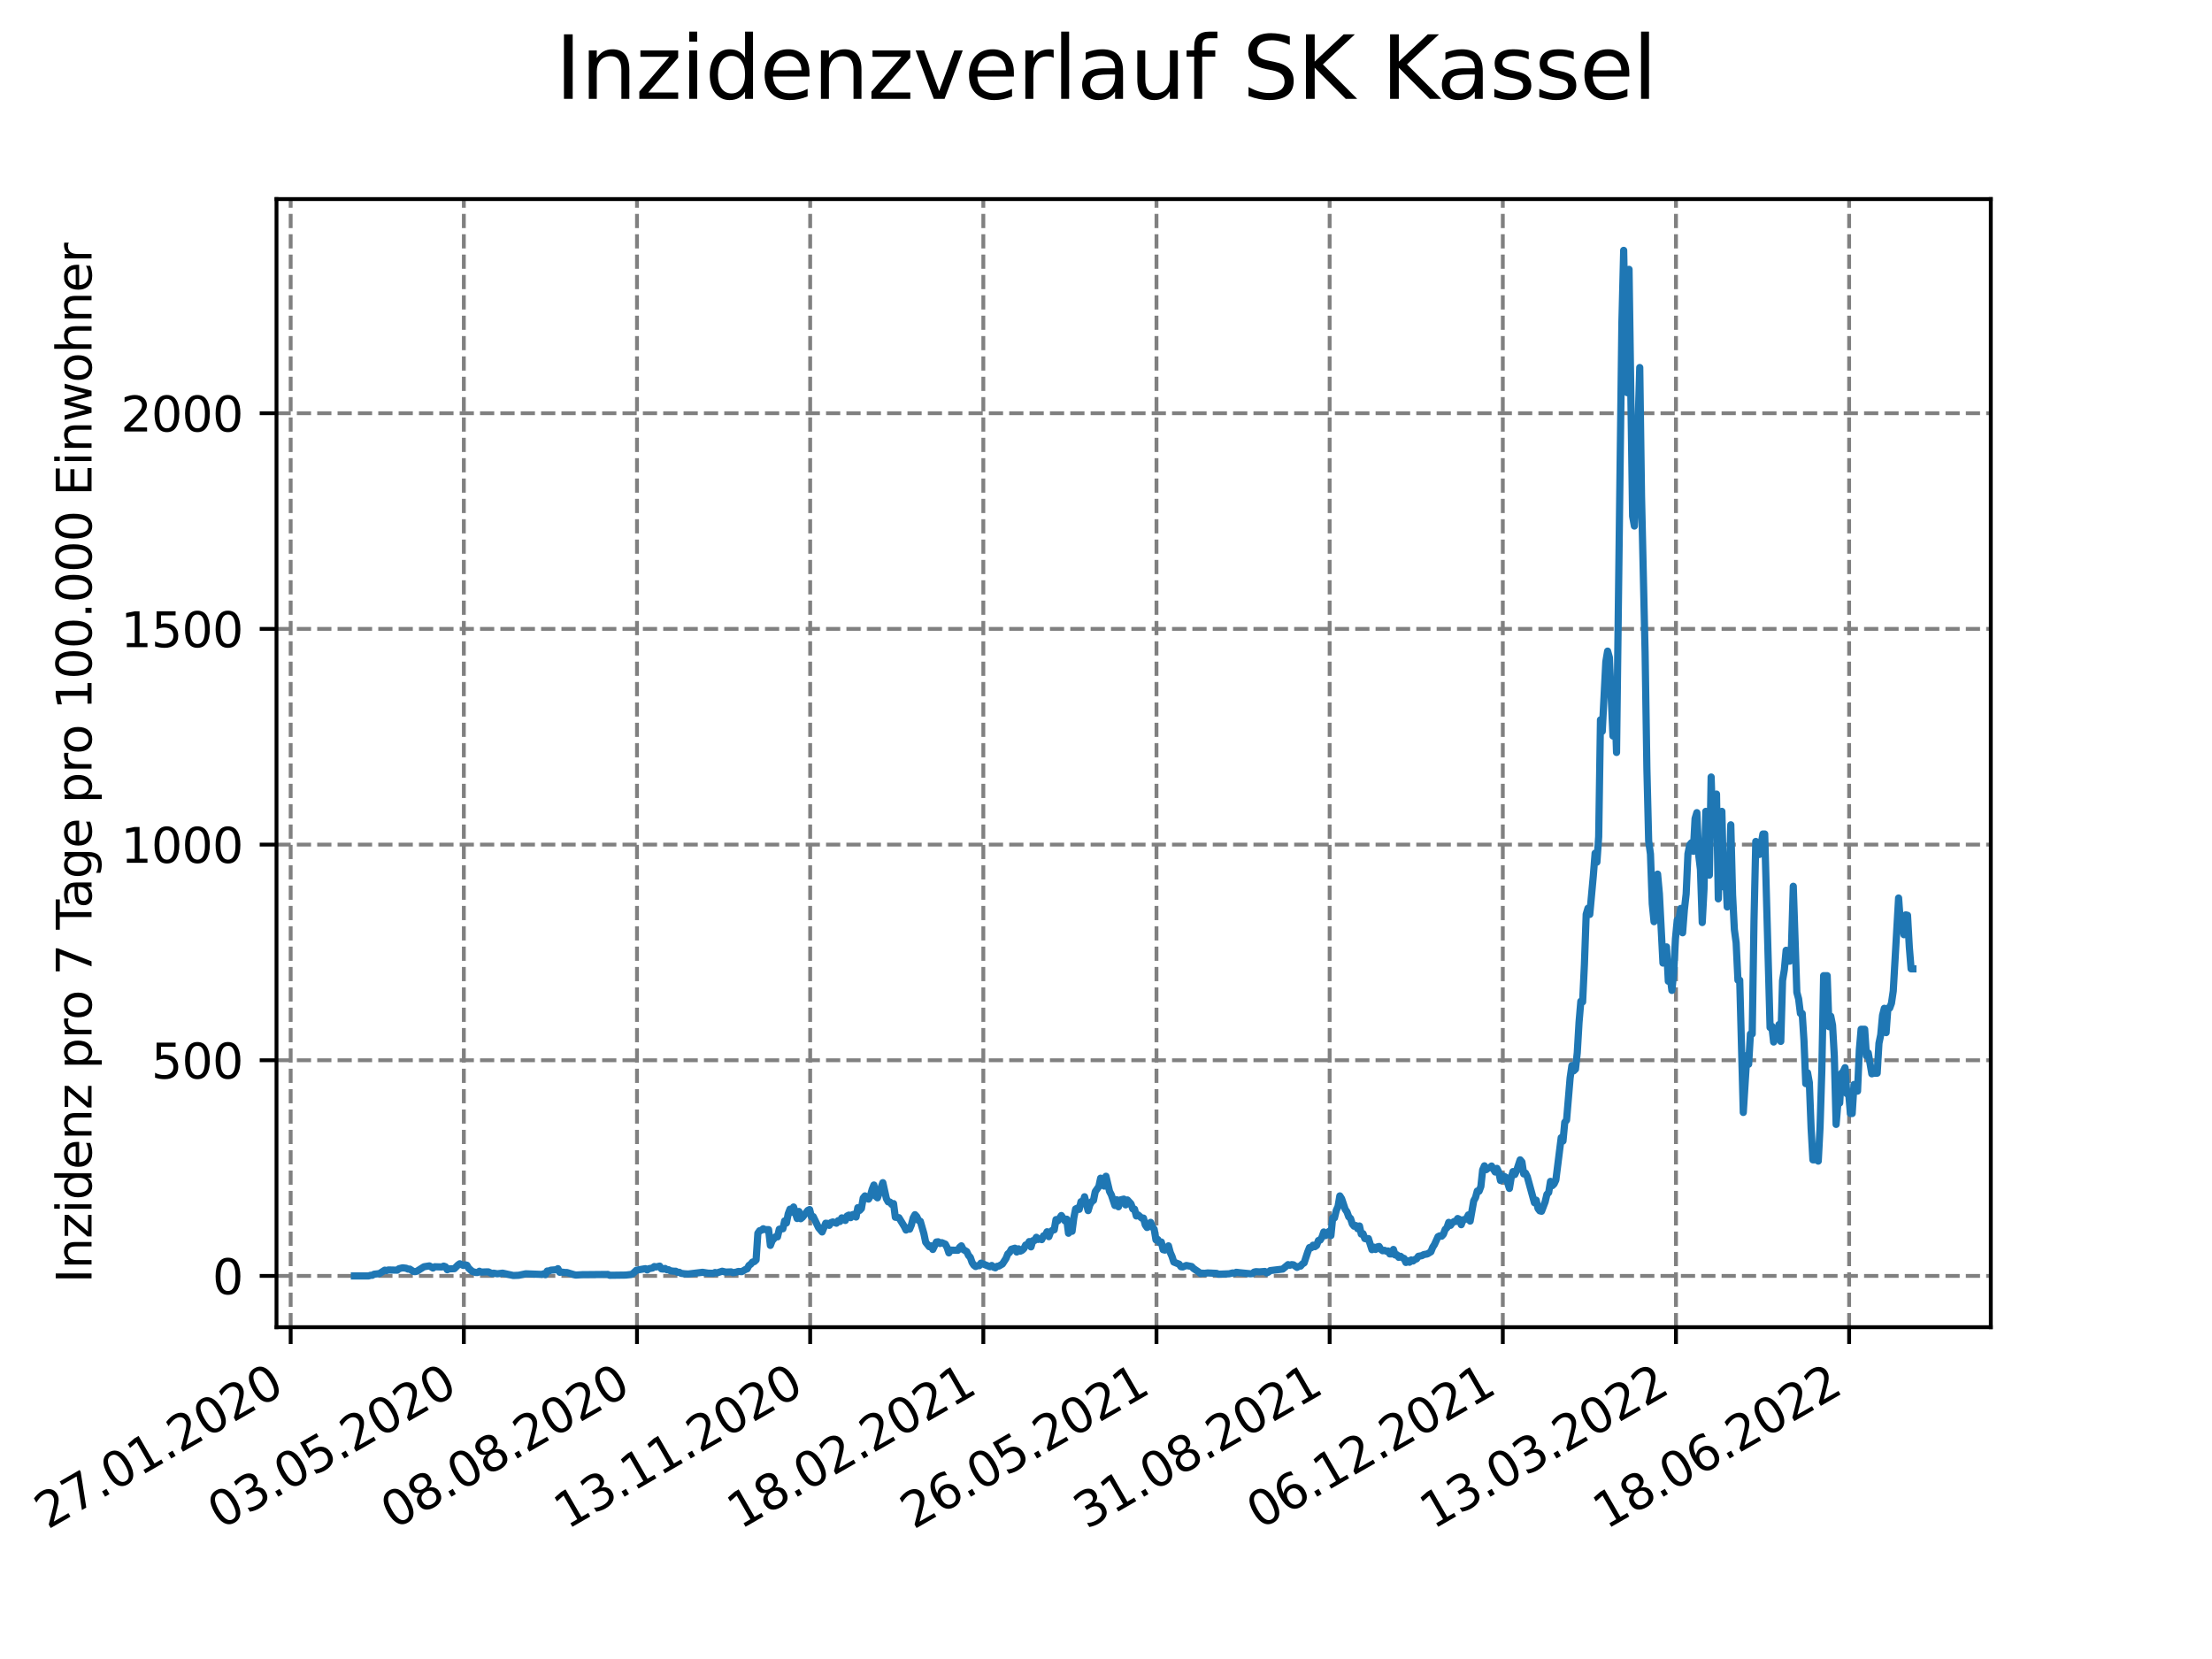 <?xml version="1.0" encoding="utf-8" standalone="no"?>
<!DOCTYPE svg PUBLIC "-//W3C//DTD SVG 1.1//EN"
  "http://www.w3.org/Graphics/SVG/1.1/DTD/svg11.dtd">
<svg xmlns:xlink="http://www.w3.org/1999/xlink" width="460.8pt" height="345.6pt" viewBox="0 0 460.8 345.6" xmlns="http://www.w3.org/2000/svg" version="1.1">
 <defs>
  <style type="text/css">*{stroke-linejoin: round; stroke-linecap: butt}</style>
 </defs>
 <g id="figure_1">
  <g id="patch_1">
   <path d="M 0 345.6 
L 460.8 345.6 
L 460.8 0 
L 0 0 
z
" style="fill: #ffffff"/>
  </g>
  <g id="axes_1">
   <g id="patch_2">
    <path d="M 57.6 276.48 
L 414.72 276.48 
L 414.72 41.472 
L 57.6 41.472 
z
" style="fill: #ffffff"/>
   </g>
   <g id="matplotlib.axis_1">
    <g id="xtick_1">
     <g id="line2d_1">
      <path d="M 60.553 276.48 
L 60.553 41.472 
" clip-path="url(#pf9b285ea54)" style="fill: none; stroke-dasharray: 2.96,1.28; stroke-dashoffset: 0; stroke: #808080; stroke-width: 0.8"/>
     </g>
     <g id="line2d_2">
      <defs>
       <path id="m6336b0ef01" d="M 0 0 
L 0 3.5 
" style="stroke: #000000; stroke-width: 0.8"/>
      </defs>
      <g>
       <use xlink:href="#m6336b0ef01" x="60.553" y="276.48" style="stroke: #000000; stroke-width: 0.8"/>
      </g>
     </g>
     <g id="text_1">
      <!-- 27.01.2020 -->
      <g transform="translate(9.928 318.689)rotate(-30)scale(0.1 -0.1)">
       <defs>
        <path id="DejaVuSans-32" d="M 1228 531 
L 3431 531 
L 3431 0 
L 469 0 
L 469 531 
Q 828 903 1448 1529 
Q 2069 2156 2228 2338 
Q 2531 2678 2651 2914 
Q 2772 3150 2772 3378 
Q 2772 3750 2511 3984 
Q 2250 4219 1831 4219 
Q 1534 4219 1204 4116 
Q 875 4013 500 3803 
L 500 4441 
Q 881 4594 1212 4672 
Q 1544 4750 1819 4750 
Q 2544 4750 2975 4387 
Q 3406 4025 3406 3419 
Q 3406 3131 3298 2873 
Q 3191 2616 2906 2266 
Q 2828 2175 2409 1742 
Q 1991 1309 1228 531 
z
" transform="scale(0.016)"/>
        <path id="DejaVuSans-37" d="M 525 4666 
L 3525 4666 
L 3525 4397 
L 1831 0 
L 1172 0 
L 2766 4134 
L 525 4134 
L 525 4666 
z
" transform="scale(0.016)"/>
        <path id="DejaVuSans-2e" d="M 684 794 
L 1344 794 
L 1344 0 
L 684 0 
L 684 794 
z
" transform="scale(0.016)"/>
        <path id="DejaVuSans-30" d="M 2034 4250 
Q 1547 4250 1301 3770 
Q 1056 3291 1056 2328 
Q 1056 1369 1301 889 
Q 1547 409 2034 409 
Q 2525 409 2770 889 
Q 3016 1369 3016 2328 
Q 3016 3291 2770 3770 
Q 2525 4250 2034 4250 
z
M 2034 4750 
Q 2819 4750 3233 4129 
Q 3647 3509 3647 2328 
Q 3647 1150 3233 529 
Q 2819 -91 2034 -91 
Q 1250 -91 836 529 
Q 422 1150 422 2328 
Q 422 3509 836 4129 
Q 1250 4750 2034 4750 
z
" transform="scale(0.016)"/>
        <path id="DejaVuSans-31" d="M 794 531 
L 1825 531 
L 1825 4091 
L 703 3866 
L 703 4441 
L 1819 4666 
L 2450 4666 
L 2450 531 
L 3481 531 
L 3481 0 
L 794 0 
L 794 531 
z
" transform="scale(0.016)"/>
       </defs>
       <use xlink:href="#DejaVuSans-32"/>
       <use xlink:href="#DejaVuSans-37" x="63.623"/>
       <use xlink:href="#DejaVuSans-2e" x="127.246"/>
       <use xlink:href="#DejaVuSans-30" x="159.033"/>
       <use xlink:href="#DejaVuSans-31" x="222.656"/>
       <use xlink:href="#DejaVuSans-2e" x="286.279"/>
       <use xlink:href="#DejaVuSans-32" x="318.066"/>
       <use xlink:href="#DejaVuSans-30" x="381.689"/>
       <use xlink:href="#DejaVuSans-32" x="445.312"/>
       <use xlink:href="#DejaVuSans-30" x="508.936"/>
      </g>
     </g>
    </g>
    <g id="xtick_2">
     <g id="line2d_3">
      <path d="M 96.626 276.48 
L 96.626 41.472 
" clip-path="url(#pf9b285ea54)" style="fill: none; stroke-dasharray: 2.96,1.28; stroke-dashoffset: 0; stroke: #808080; stroke-width: 0.8"/>
     </g>
     <g id="line2d_4">
      <g>
       <use xlink:href="#m6336b0ef01" x="96.626" y="276.48" style="stroke: #000000; stroke-width: 0.8"/>
      </g>
     </g>
     <g id="text_2">
      <!-- 03.05.2020 -->
      <g transform="translate(46.001 318.689)rotate(-30)scale(0.1 -0.1)">
       <defs>
        <path id="DejaVuSans-33" d="M 2597 2516 
Q 3050 2419 3304 2112 
Q 3559 1806 3559 1356 
Q 3559 666 3084 287 
Q 2609 -91 1734 -91 
Q 1441 -91 1130 -33 
Q 819 25 488 141 
L 488 750 
Q 750 597 1062 519 
Q 1375 441 1716 441 
Q 2309 441 2620 675 
Q 2931 909 2931 1356 
Q 2931 1769 2642 2001 
Q 2353 2234 1838 2234 
L 1294 2234 
L 1294 2753 
L 1863 2753 
Q 2328 2753 2575 2939 
Q 2822 3125 2822 3475 
Q 2822 3834 2567 4026 
Q 2313 4219 1838 4219 
Q 1578 4219 1281 4162 
Q 984 4106 628 3988 
L 628 4550 
Q 988 4650 1302 4700 
Q 1616 4750 1894 4750 
Q 2613 4750 3031 4423 
Q 3450 4097 3450 3541 
Q 3450 3153 3228 2886 
Q 3006 2619 2597 2516 
z
" transform="scale(0.016)"/>
        <path id="DejaVuSans-35" d="M 691 4666 
L 3169 4666 
L 3169 4134 
L 1269 4134 
L 1269 2991 
Q 1406 3038 1543 3061 
Q 1681 3084 1819 3084 
Q 2600 3084 3056 2656 
Q 3513 2228 3513 1497 
Q 3513 744 3044 326 
Q 2575 -91 1722 -91 
Q 1428 -91 1123 -41 
Q 819 9 494 109 
L 494 744 
Q 775 591 1075 516 
Q 1375 441 1709 441 
Q 2250 441 2565 725 
Q 2881 1009 2881 1497 
Q 2881 1984 2565 2268 
Q 2250 2553 1709 2553 
Q 1456 2553 1204 2497 
Q 953 2441 691 2322 
L 691 4666 
z
" transform="scale(0.016)"/>
       </defs>
       <use xlink:href="#DejaVuSans-30"/>
       <use xlink:href="#DejaVuSans-33" x="63.623"/>
       <use xlink:href="#DejaVuSans-2e" x="127.246"/>
       <use xlink:href="#DejaVuSans-30" x="159.033"/>
       <use xlink:href="#DejaVuSans-35" x="222.656"/>
       <use xlink:href="#DejaVuSans-2e" x="286.279"/>
       <use xlink:href="#DejaVuSans-32" x="318.066"/>
       <use xlink:href="#DejaVuSans-30" x="381.689"/>
       <use xlink:href="#DejaVuSans-32" x="445.312"/>
       <use xlink:href="#DejaVuSans-30" x="508.936"/>
      </g>
     </g>
    </g>
    <g id="xtick_3">
     <g id="line2d_5">
      <path d="M 132.699 276.48 
L 132.699 41.472 
" clip-path="url(#pf9b285ea54)" style="fill: none; stroke-dasharray: 2.96,1.28; stroke-dashoffset: 0; stroke: #808080; stroke-width: 0.8"/>
     </g>
     <g id="line2d_6">
      <g>
       <use xlink:href="#m6336b0ef01" x="132.699" y="276.48" style="stroke: #000000; stroke-width: 0.8"/>
      </g>
     </g>
     <g id="text_3">
      <!-- 08.08.2020 -->
      <g transform="translate(82.074 318.689)rotate(-30)scale(0.1 -0.1)">
       <defs>
        <path id="DejaVuSans-38" d="M 2034 2216 
Q 1584 2216 1326 1975 
Q 1069 1734 1069 1313 
Q 1069 891 1326 650 
Q 1584 409 2034 409 
Q 2484 409 2743 651 
Q 3003 894 3003 1313 
Q 3003 1734 2745 1975 
Q 2488 2216 2034 2216 
z
M 1403 2484 
Q 997 2584 770 2862 
Q 544 3141 544 3541 
Q 544 4100 942 4425 
Q 1341 4750 2034 4750 
Q 2731 4750 3128 4425 
Q 3525 4100 3525 3541 
Q 3525 3141 3298 2862 
Q 3072 2584 2669 2484 
Q 3125 2378 3379 2068 
Q 3634 1759 3634 1313 
Q 3634 634 3220 271 
Q 2806 -91 2034 -91 
Q 1263 -91 848 271 
Q 434 634 434 1313 
Q 434 1759 690 2068 
Q 947 2378 1403 2484 
z
M 1172 3481 
Q 1172 3119 1398 2916 
Q 1625 2713 2034 2713 
Q 2441 2713 2670 2916 
Q 2900 3119 2900 3481 
Q 2900 3844 2670 4047 
Q 2441 4250 2034 4250 
Q 1625 4250 1398 4047 
Q 1172 3844 1172 3481 
z
" transform="scale(0.016)"/>
       </defs>
       <use xlink:href="#DejaVuSans-30"/>
       <use xlink:href="#DejaVuSans-38" x="63.623"/>
       <use xlink:href="#DejaVuSans-2e" x="127.246"/>
       <use xlink:href="#DejaVuSans-30" x="159.033"/>
       <use xlink:href="#DejaVuSans-38" x="222.656"/>
       <use xlink:href="#DejaVuSans-2e" x="286.279"/>
       <use xlink:href="#DejaVuSans-32" x="318.066"/>
       <use xlink:href="#DejaVuSans-30" x="381.689"/>
       <use xlink:href="#DejaVuSans-32" x="445.312"/>
       <use xlink:href="#DejaVuSans-30" x="508.936"/>
      </g>
     </g>
    </g>
    <g id="xtick_4">
     <g id="line2d_7">
      <path d="M 168.772 276.48 
L 168.772 41.472 
" clip-path="url(#pf9b285ea54)" style="fill: none; stroke-dasharray: 2.96,1.28; stroke-dashoffset: 0; stroke: #808080; stroke-width: 0.8"/>
     </g>
     <g id="line2d_8">
      <g>
       <use xlink:href="#m6336b0ef01" x="168.772" y="276.48" style="stroke: #000000; stroke-width: 0.8"/>
      </g>
     </g>
     <g id="text_4">
      <!-- 13.11.2020 -->
      <g transform="translate(118.146 318.689)rotate(-30)scale(0.1 -0.1)">
       <use xlink:href="#DejaVuSans-31"/>
       <use xlink:href="#DejaVuSans-33" x="63.623"/>
       <use xlink:href="#DejaVuSans-2e" x="127.246"/>
       <use xlink:href="#DejaVuSans-31" x="159.033"/>
       <use xlink:href="#DejaVuSans-31" x="222.656"/>
       <use xlink:href="#DejaVuSans-2e" x="286.279"/>
       <use xlink:href="#DejaVuSans-32" x="318.066"/>
       <use xlink:href="#DejaVuSans-30" x="381.689"/>
       <use xlink:href="#DejaVuSans-32" x="445.312"/>
       <use xlink:href="#DejaVuSans-30" x="508.936"/>
      </g>
     </g>
    </g>
    <g id="xtick_5">
     <g id="line2d_9">
      <path d="M 204.844 276.48 
L 204.844 41.472 
" clip-path="url(#pf9b285ea54)" style="fill: none; stroke-dasharray: 2.96,1.28; stroke-dashoffset: 0; stroke: #808080; stroke-width: 0.8"/>
     </g>
     <g id="line2d_10">
      <g>
       <use xlink:href="#m6336b0ef01" x="204.844" y="276.48" style="stroke: #000000; stroke-width: 0.8"/>
      </g>
     </g>
     <g id="text_5">
      <!-- 18.02.2021 -->
      <g transform="translate(154.219 318.689)rotate(-30)scale(0.1 -0.1)">
       <use xlink:href="#DejaVuSans-31"/>
       <use xlink:href="#DejaVuSans-38" x="63.623"/>
       <use xlink:href="#DejaVuSans-2e" x="127.246"/>
       <use xlink:href="#DejaVuSans-30" x="159.033"/>
       <use xlink:href="#DejaVuSans-32" x="222.656"/>
       <use xlink:href="#DejaVuSans-2e" x="286.279"/>
       <use xlink:href="#DejaVuSans-32" x="318.066"/>
       <use xlink:href="#DejaVuSans-30" x="381.689"/>
       <use xlink:href="#DejaVuSans-32" x="445.312"/>
       <use xlink:href="#DejaVuSans-31" x="508.936"/>
      </g>
     </g>
    </g>
    <g id="xtick_6">
     <g id="line2d_11">
      <path d="M 240.917 276.48 
L 240.917 41.472 
" clip-path="url(#pf9b285ea54)" style="fill: none; stroke-dasharray: 2.96,1.28; stroke-dashoffset: 0; stroke: #808080; stroke-width: 0.8"/>
     </g>
     <g id="line2d_12">
      <g>
       <use xlink:href="#m6336b0ef01" x="240.917" y="276.48" style="stroke: #000000; stroke-width: 0.8"/>
      </g>
     </g>
     <g id="text_6">
      <!-- 26.05.2021 -->
      <g transform="translate(190.292 318.689)rotate(-30)scale(0.1 -0.1)">
       <defs>
        <path id="DejaVuSans-36" d="M 2113 2584 
Q 1688 2584 1439 2293 
Q 1191 2003 1191 1497 
Q 1191 994 1439 701 
Q 1688 409 2113 409 
Q 2538 409 2786 701 
Q 3034 994 3034 1497 
Q 3034 2003 2786 2293 
Q 2538 2584 2113 2584 
z
M 3366 4563 
L 3366 3988 
Q 3128 4100 2886 4159 
Q 2644 4219 2406 4219 
Q 1781 4219 1451 3797 
Q 1122 3375 1075 2522 
Q 1259 2794 1537 2939 
Q 1816 3084 2150 3084 
Q 2853 3084 3261 2657 
Q 3669 2231 3669 1497 
Q 3669 778 3244 343 
Q 2819 -91 2113 -91 
Q 1303 -91 875 529 
Q 447 1150 447 2328 
Q 447 3434 972 4092 
Q 1497 4750 2381 4750 
Q 2619 4750 2861 4703 
Q 3103 4656 3366 4563 
z
" transform="scale(0.016)"/>
       </defs>
       <use xlink:href="#DejaVuSans-32"/>
       <use xlink:href="#DejaVuSans-36" x="63.623"/>
       <use xlink:href="#DejaVuSans-2e" x="127.246"/>
       <use xlink:href="#DejaVuSans-30" x="159.033"/>
       <use xlink:href="#DejaVuSans-35" x="222.656"/>
       <use xlink:href="#DejaVuSans-2e" x="286.279"/>
       <use xlink:href="#DejaVuSans-32" x="318.066"/>
       <use xlink:href="#DejaVuSans-30" x="381.689"/>
       <use xlink:href="#DejaVuSans-32" x="445.312"/>
       <use xlink:href="#DejaVuSans-31" x="508.936"/>
      </g>
     </g>
    </g>
    <g id="xtick_7">
     <g id="line2d_13">
      <path d="M 276.99 276.48 
L 276.99 41.472 
" clip-path="url(#pf9b285ea54)" style="fill: none; stroke-dasharray: 2.96,1.28; stroke-dashoffset: 0; stroke: #808080; stroke-width: 0.8"/>
     </g>
     <g id="line2d_14">
      <g>
       <use xlink:href="#m6336b0ef01" x="276.99" y="276.48" style="stroke: #000000; stroke-width: 0.8"/>
      </g>
     </g>
     <g id="text_7">
      <!-- 31.08.2021 -->
      <g transform="translate(226.365 318.689)rotate(-30)scale(0.1 -0.1)">
       <use xlink:href="#DejaVuSans-33"/>
       <use xlink:href="#DejaVuSans-31" x="63.623"/>
       <use xlink:href="#DejaVuSans-2e" x="127.246"/>
       <use xlink:href="#DejaVuSans-30" x="159.033"/>
       <use xlink:href="#DejaVuSans-38" x="222.656"/>
       <use xlink:href="#DejaVuSans-2e" x="286.279"/>
       <use xlink:href="#DejaVuSans-32" x="318.066"/>
       <use xlink:href="#DejaVuSans-30" x="381.689"/>
       <use xlink:href="#DejaVuSans-32" x="445.312"/>
       <use xlink:href="#DejaVuSans-31" x="508.936"/>
      </g>
     </g>
    </g>
    <g id="xtick_8">
     <g id="line2d_15">
      <path d="M 313.062 276.48 
L 313.062 41.472 
" clip-path="url(#pf9b285ea54)" style="fill: none; stroke-dasharray: 2.96,1.28; stroke-dashoffset: 0; stroke: #808080; stroke-width: 0.8"/>
     </g>
     <g id="line2d_16">
      <g>
       <use xlink:href="#m6336b0ef01" x="313.062" y="276.48" style="stroke: #000000; stroke-width: 0.8"/>
      </g>
     </g>
     <g id="text_8">
      <!-- 06.12.2021 -->
      <g transform="translate(262.437 318.689)rotate(-30)scale(0.1 -0.1)">
       <use xlink:href="#DejaVuSans-30"/>
       <use xlink:href="#DejaVuSans-36" x="63.623"/>
       <use xlink:href="#DejaVuSans-2e" x="127.246"/>
       <use xlink:href="#DejaVuSans-31" x="159.033"/>
       <use xlink:href="#DejaVuSans-32" x="222.656"/>
       <use xlink:href="#DejaVuSans-2e" x="286.279"/>
       <use xlink:href="#DejaVuSans-32" x="318.066"/>
       <use xlink:href="#DejaVuSans-30" x="381.689"/>
       <use xlink:href="#DejaVuSans-32" x="445.312"/>
       <use xlink:href="#DejaVuSans-31" x="508.936"/>
      </g>
     </g>
    </g>
    <g id="xtick_9">
     <g id="line2d_17">
      <path d="M 349.135 276.48 
L 349.135 41.472 
" clip-path="url(#pf9b285ea54)" style="fill: none; stroke-dasharray: 2.96,1.28; stroke-dashoffset: 0; stroke: #808080; stroke-width: 0.8"/>
     </g>
     <g id="line2d_18">
      <g>
       <use xlink:href="#m6336b0ef01" x="349.135" y="276.48" style="stroke: #000000; stroke-width: 0.8"/>
      </g>
     </g>
     <g id="text_9">
      <!-- 13.03.2022 -->
      <g transform="translate(298.51 318.689)rotate(-30)scale(0.1 -0.1)">
       <use xlink:href="#DejaVuSans-31"/>
       <use xlink:href="#DejaVuSans-33" x="63.623"/>
       <use xlink:href="#DejaVuSans-2e" x="127.246"/>
       <use xlink:href="#DejaVuSans-30" x="159.033"/>
       <use xlink:href="#DejaVuSans-33" x="222.656"/>
       <use xlink:href="#DejaVuSans-2e" x="286.279"/>
       <use xlink:href="#DejaVuSans-32" x="318.066"/>
       <use xlink:href="#DejaVuSans-30" x="381.689"/>
       <use xlink:href="#DejaVuSans-32" x="445.312"/>
       <use xlink:href="#DejaVuSans-32" x="508.936"/>
      </g>
     </g>
    </g>
    <g id="xtick_10">
     <g id="line2d_19">
      <path d="M 385.208 276.48 
L 385.208 41.472 
" clip-path="url(#pf9b285ea54)" style="fill: none; stroke-dasharray: 2.96,1.28; stroke-dashoffset: 0; stroke: #808080; stroke-width: 0.8"/>
     </g>
     <g id="line2d_20">
      <g>
       <use xlink:href="#m6336b0ef01" x="385.208" y="276.48" style="stroke: #000000; stroke-width: 0.8"/>
      </g>
     </g>
     <g id="text_10">
      <!-- 18.06.2022 -->
      <g transform="translate(334.583 318.689)rotate(-30)scale(0.1 -0.1)">
       <use xlink:href="#DejaVuSans-31"/>
       <use xlink:href="#DejaVuSans-38" x="63.623"/>
       <use xlink:href="#DejaVuSans-2e" x="127.246"/>
       <use xlink:href="#DejaVuSans-30" x="159.033"/>
       <use xlink:href="#DejaVuSans-36" x="222.656"/>
       <use xlink:href="#DejaVuSans-2e" x="286.279"/>
       <use xlink:href="#DejaVuSans-32" x="318.066"/>
       <use xlink:href="#DejaVuSans-30" x="381.689"/>
       <use xlink:href="#DejaVuSans-32" x="445.312"/>
       <use xlink:href="#DejaVuSans-32" x="508.936"/>
      </g>
     </g>
    </g>
   </g>
   <g id="matplotlib.axis_2">
    <g id="ytick_1">
     <g id="line2d_21">
      <path d="M 57.6 265.798 
L 414.72 265.798 
" clip-path="url(#pf9b285ea54)" style="fill: none; stroke-dasharray: 2.96,1.28; stroke-dashoffset: 0; stroke: #808080; stroke-width: 0.8"/>
     </g>
     <g id="line2d_22">
      <defs>
       <path id="mbabfd6ffac" d="M 0 0 
L -3.5 0 
" style="stroke: #000000; stroke-width: 0.8"/>
      </defs>
      <g>
       <use xlink:href="#mbabfd6ffac" x="57.6" y="265.798" style="stroke: #000000; stroke-width: 0.8"/>
      </g>
     </g>
     <g id="text_11">
      <!-- 0 -->
      <g transform="translate(44.237 269.597)scale(0.1 -0.1)">
       <use xlink:href="#DejaVuSans-30"/>
      </g>
     </g>
    </g>
    <g id="ytick_2">
     <g id="line2d_23">
      <path d="M 57.6 220.869 
L 414.72 220.869 
" clip-path="url(#pf9b285ea54)" style="fill: none; stroke-dasharray: 2.96,1.28; stroke-dashoffset: 0; stroke: #808080; stroke-width: 0.8"/>
     </g>
     <g id="line2d_24">
      <g>
       <use xlink:href="#mbabfd6ffac" x="57.6" y="220.869" style="stroke: #000000; stroke-width: 0.8"/>
      </g>
     </g>
     <g id="text_12">
      <!-- 500 -->
      <g transform="translate(31.512 224.669)scale(0.1 -0.1)">
       <use xlink:href="#DejaVuSans-35"/>
       <use xlink:href="#DejaVuSans-30" x="63.623"/>
       <use xlink:href="#DejaVuSans-30" x="127.246"/>
      </g>
     </g>
    </g>
    <g id="ytick_3">
     <g id="line2d_25">
      <path d="M 57.6 175.941 
L 414.72 175.941 
" clip-path="url(#pf9b285ea54)" style="fill: none; stroke-dasharray: 2.96,1.28; stroke-dashoffset: 0; stroke: #808080; stroke-width: 0.8"/>
     </g>
     <g id="line2d_26">
      <g>
       <use xlink:href="#mbabfd6ffac" x="57.6" y="175.941" style="stroke: #000000; stroke-width: 0.8"/>
      </g>
     </g>
     <g id="text_13">
      <!-- 1000 -->
      <g transform="translate(25.15 179.74)scale(0.1 -0.1)">
       <use xlink:href="#DejaVuSans-31"/>
       <use xlink:href="#DejaVuSans-30" x="63.623"/>
       <use xlink:href="#DejaVuSans-30" x="127.246"/>
       <use xlink:href="#DejaVuSans-30" x="190.869"/>
      </g>
     </g>
    </g>
    <g id="ytick_4">
     <g id="line2d_27">
      <path d="M 57.6 131.012 
L 414.72 131.012 
" clip-path="url(#pf9b285ea54)" style="fill: none; stroke-dasharray: 2.96,1.28; stroke-dashoffset: 0; stroke: #808080; stroke-width: 0.8"/>
     </g>
     <g id="line2d_28">
      <g>
       <use xlink:href="#mbabfd6ffac" x="57.6" y="131.012" style="stroke: #000000; stroke-width: 0.8"/>
      </g>
     </g>
     <g id="text_14">
      <!-- 1500 -->
      <g transform="translate(25.15 134.812)scale(0.1 -0.1)">
       <use xlink:href="#DejaVuSans-31"/>
       <use xlink:href="#DejaVuSans-35" x="63.623"/>
       <use xlink:href="#DejaVuSans-30" x="127.246"/>
       <use xlink:href="#DejaVuSans-30" x="190.869"/>
      </g>
     </g>
    </g>
    <g id="ytick_5">
     <g id="line2d_29">
      <path d="M 57.6 86.084 
L 414.72 86.084 
" clip-path="url(#pf9b285ea54)" style="fill: none; stroke-dasharray: 2.96,1.28; stroke-dashoffset: 0; stroke: #808080; stroke-width: 0.8"/>
     </g>
     <g id="line2d_30">
      <g>
       <use xlink:href="#mbabfd6ffac" x="57.6" y="86.084" style="stroke: #000000; stroke-width: 0.8"/>
      </g>
     </g>
     <g id="text_15">
      <!-- 2000 -->
      <g transform="translate(25.15 89.883)scale(0.1 -0.1)">
       <use xlink:href="#DejaVuSans-32"/>
       <use xlink:href="#DejaVuSans-30" x="63.623"/>
       <use xlink:href="#DejaVuSans-30" x="127.246"/>
       <use xlink:href="#DejaVuSans-30" x="190.869"/>
      </g>
     </g>
    </g>
    <g id="text_16">
     <!-- Inzidenz pro 7 Tage pro 100.000 Einwohner -->
     <g transform="translate(19.07 267.301)rotate(-90)scale(0.1 -0.1)">
      <defs>
       <path id="DejaVuSans-49" d="M 628 4666 
L 1259 4666 
L 1259 0 
L 628 0 
L 628 4666 
z
" transform="scale(0.016)"/>
       <path id="DejaVuSans-6e" d="M 3513 2113 
L 3513 0 
L 2938 0 
L 2938 2094 
Q 2938 2591 2744 2837 
Q 2550 3084 2163 3084 
Q 1697 3084 1428 2787 
Q 1159 2491 1159 1978 
L 1159 0 
L 581 0 
L 581 3500 
L 1159 3500 
L 1159 2956 
Q 1366 3272 1645 3428 
Q 1925 3584 2291 3584 
Q 2894 3584 3203 3211 
Q 3513 2838 3513 2113 
z
" transform="scale(0.016)"/>
       <path id="DejaVuSans-7a" d="M 353 3500 
L 3084 3500 
L 3084 2975 
L 922 459 
L 3084 459 
L 3084 0 
L 275 0 
L 275 525 
L 2438 3041 
L 353 3041 
L 353 3500 
z
" transform="scale(0.016)"/>
       <path id="DejaVuSans-69" d="M 603 3500 
L 1178 3500 
L 1178 0 
L 603 0 
L 603 3500 
z
M 603 4863 
L 1178 4863 
L 1178 4134 
L 603 4134 
L 603 4863 
z
" transform="scale(0.016)"/>
       <path id="DejaVuSans-64" d="M 2906 2969 
L 2906 4863 
L 3481 4863 
L 3481 0 
L 2906 0 
L 2906 525 
Q 2725 213 2448 61 
Q 2172 -91 1784 -91 
Q 1150 -91 751 415 
Q 353 922 353 1747 
Q 353 2572 751 3078 
Q 1150 3584 1784 3584 
Q 2172 3584 2448 3432 
Q 2725 3281 2906 2969 
z
M 947 1747 
Q 947 1113 1208 752 
Q 1469 391 1925 391 
Q 2381 391 2643 752 
Q 2906 1113 2906 1747 
Q 2906 2381 2643 2742 
Q 2381 3103 1925 3103 
Q 1469 3103 1208 2742 
Q 947 2381 947 1747 
z
" transform="scale(0.016)"/>
       <path id="DejaVuSans-65" d="M 3597 1894 
L 3597 1613 
L 953 1613 
Q 991 1019 1311 708 
Q 1631 397 2203 397 
Q 2534 397 2845 478 
Q 3156 559 3463 722 
L 3463 178 
Q 3153 47 2828 -22 
Q 2503 -91 2169 -91 
Q 1331 -91 842 396 
Q 353 884 353 1716 
Q 353 2575 817 3079 
Q 1281 3584 2069 3584 
Q 2775 3584 3186 3129 
Q 3597 2675 3597 1894 
z
M 3022 2063 
Q 3016 2534 2758 2815 
Q 2500 3097 2075 3097 
Q 1594 3097 1305 2825 
Q 1016 2553 972 2059 
L 3022 2063 
z
" transform="scale(0.016)"/>
       <path id="DejaVuSans-20" transform="scale(0.016)"/>
       <path id="DejaVuSans-70" d="M 1159 525 
L 1159 -1331 
L 581 -1331 
L 581 3500 
L 1159 3500 
L 1159 2969 
Q 1341 3281 1617 3432 
Q 1894 3584 2278 3584 
Q 2916 3584 3314 3078 
Q 3713 2572 3713 1747 
Q 3713 922 3314 415 
Q 2916 -91 2278 -91 
Q 1894 -91 1617 61 
Q 1341 213 1159 525 
z
M 3116 1747 
Q 3116 2381 2855 2742 
Q 2594 3103 2138 3103 
Q 1681 3103 1420 2742 
Q 1159 2381 1159 1747 
Q 1159 1113 1420 752 
Q 1681 391 2138 391 
Q 2594 391 2855 752 
Q 3116 1113 3116 1747 
z
" transform="scale(0.016)"/>
       <path id="DejaVuSans-72" d="M 2631 2963 
Q 2534 3019 2420 3045 
Q 2306 3072 2169 3072 
Q 1681 3072 1420 2755 
Q 1159 2438 1159 1844 
L 1159 0 
L 581 0 
L 581 3500 
L 1159 3500 
L 1159 2956 
Q 1341 3275 1631 3429 
Q 1922 3584 2338 3584 
Q 2397 3584 2469 3576 
Q 2541 3569 2628 3553 
L 2631 2963 
z
" transform="scale(0.016)"/>
       <path id="DejaVuSans-6f" d="M 1959 3097 
Q 1497 3097 1228 2736 
Q 959 2375 959 1747 
Q 959 1119 1226 758 
Q 1494 397 1959 397 
Q 2419 397 2687 759 
Q 2956 1122 2956 1747 
Q 2956 2369 2687 2733 
Q 2419 3097 1959 3097 
z
M 1959 3584 
Q 2709 3584 3137 3096 
Q 3566 2609 3566 1747 
Q 3566 888 3137 398 
Q 2709 -91 1959 -91 
Q 1206 -91 779 398 
Q 353 888 353 1747 
Q 353 2609 779 3096 
Q 1206 3584 1959 3584 
z
" transform="scale(0.016)"/>
       <path id="DejaVuSans-54" d="M -19 4666 
L 3928 4666 
L 3928 4134 
L 2272 4134 
L 2272 0 
L 1638 0 
L 1638 4134 
L -19 4134 
L -19 4666 
z
" transform="scale(0.016)"/>
       <path id="DejaVuSans-61" d="M 2194 1759 
Q 1497 1759 1228 1600 
Q 959 1441 959 1056 
Q 959 750 1161 570 
Q 1363 391 1709 391 
Q 2188 391 2477 730 
Q 2766 1069 2766 1631 
L 2766 1759 
L 2194 1759 
z
M 3341 1997 
L 3341 0 
L 2766 0 
L 2766 531 
Q 2569 213 2275 61 
Q 1981 -91 1556 -91 
Q 1019 -91 701 211 
Q 384 513 384 1019 
Q 384 1609 779 1909 
Q 1175 2209 1959 2209 
L 2766 2209 
L 2766 2266 
Q 2766 2663 2505 2880 
Q 2244 3097 1772 3097 
Q 1472 3097 1187 3025 
Q 903 2953 641 2809 
L 641 3341 
Q 956 3463 1253 3523 
Q 1550 3584 1831 3584 
Q 2591 3584 2966 3190 
Q 3341 2797 3341 1997 
z
" transform="scale(0.016)"/>
       <path id="DejaVuSans-67" d="M 2906 1791 
Q 2906 2416 2648 2759 
Q 2391 3103 1925 3103 
Q 1463 3103 1205 2759 
Q 947 2416 947 1791 
Q 947 1169 1205 825 
Q 1463 481 1925 481 
Q 2391 481 2648 825 
Q 2906 1169 2906 1791 
z
M 3481 434 
Q 3481 -459 3084 -895 
Q 2688 -1331 1869 -1331 
Q 1566 -1331 1297 -1286 
Q 1028 -1241 775 -1147 
L 775 -588 
Q 1028 -725 1275 -790 
Q 1522 -856 1778 -856 
Q 2344 -856 2625 -561 
Q 2906 -266 2906 331 
L 2906 616 
Q 2728 306 2450 153 
Q 2172 0 1784 0 
Q 1141 0 747 490 
Q 353 981 353 1791 
Q 353 2603 747 3093 
Q 1141 3584 1784 3584 
Q 2172 3584 2450 3431 
Q 2728 3278 2906 2969 
L 2906 3500 
L 3481 3500 
L 3481 434 
z
" transform="scale(0.016)"/>
       <path id="DejaVuSans-45" d="M 628 4666 
L 3578 4666 
L 3578 4134 
L 1259 4134 
L 1259 2753 
L 3481 2753 
L 3481 2222 
L 1259 2222 
L 1259 531 
L 3634 531 
L 3634 0 
L 628 0 
L 628 4666 
z
" transform="scale(0.016)"/>
       <path id="DejaVuSans-77" d="M 269 3500 
L 844 3500 
L 1563 769 
L 2278 3500 
L 2956 3500 
L 3675 769 
L 4391 3500 
L 4966 3500 
L 4050 0 
L 3372 0 
L 2619 2869 
L 1863 0 
L 1184 0 
L 269 3500 
z
" transform="scale(0.016)"/>
       <path id="DejaVuSans-68" d="M 3513 2113 
L 3513 0 
L 2938 0 
L 2938 2094 
Q 2938 2591 2744 2837 
Q 2550 3084 2163 3084 
Q 1697 3084 1428 2787 
Q 1159 2491 1159 1978 
L 1159 0 
L 581 0 
L 581 4863 
L 1159 4863 
L 1159 2956 
Q 1366 3272 1645 3428 
Q 1925 3584 2291 3584 
Q 2894 3584 3203 3211 
Q 3513 2838 3513 2113 
z
" transform="scale(0.016)"/>
      </defs>
      <use xlink:href="#DejaVuSans-49"/>
      <use xlink:href="#DejaVuSans-6e" x="29.492"/>
      <use xlink:href="#DejaVuSans-7a" x="92.871"/>
      <use xlink:href="#DejaVuSans-69" x="145.361"/>
      <use xlink:href="#DejaVuSans-64" x="173.145"/>
      <use xlink:href="#DejaVuSans-65" x="236.621"/>
      <use xlink:href="#DejaVuSans-6e" x="298.145"/>
      <use xlink:href="#DejaVuSans-7a" x="361.523"/>
      <use xlink:href="#DejaVuSans-20" x="414.014"/>
      <use xlink:href="#DejaVuSans-70" x="445.801"/>
      <use xlink:href="#DejaVuSans-72" x="509.277"/>
      <use xlink:href="#DejaVuSans-6f" x="548.141"/>
      <use xlink:href="#DejaVuSans-20" x="609.322"/>
      <use xlink:href="#DejaVuSans-37" x="641.109"/>
      <use xlink:href="#DejaVuSans-20" x="704.732"/>
      <use xlink:href="#DejaVuSans-54" x="736.52"/>
      <use xlink:href="#DejaVuSans-61" x="781.104"/>
      <use xlink:href="#DejaVuSans-67" x="842.383"/>
      <use xlink:href="#DejaVuSans-65" x="905.859"/>
      <use xlink:href="#DejaVuSans-20" x="967.383"/>
      <use xlink:href="#DejaVuSans-70" x="999.17"/>
      <use xlink:href="#DejaVuSans-72" x="1062.646"/>
      <use xlink:href="#DejaVuSans-6f" x="1101.51"/>
      <use xlink:href="#DejaVuSans-20" x="1162.691"/>
      <use xlink:href="#DejaVuSans-31" x="1194.479"/>
      <use xlink:href="#DejaVuSans-30" x="1258.102"/>
      <use xlink:href="#DejaVuSans-30" x="1321.725"/>
      <use xlink:href="#DejaVuSans-2e" x="1385.348"/>
      <use xlink:href="#DejaVuSans-30" x="1417.135"/>
      <use xlink:href="#DejaVuSans-30" x="1480.758"/>
      <use xlink:href="#DejaVuSans-30" x="1544.381"/>
      <use xlink:href="#DejaVuSans-20" x="1608.004"/>
      <use xlink:href="#DejaVuSans-45" x="1639.791"/>
      <use xlink:href="#DejaVuSans-69" x="1702.975"/>
      <use xlink:href="#DejaVuSans-6e" x="1730.758"/>
      <use xlink:href="#DejaVuSans-77" x="1794.137"/>
      <use xlink:href="#DejaVuSans-6f" x="1875.924"/>
      <use xlink:href="#DejaVuSans-68" x="1937.105"/>
      <use xlink:href="#DejaVuSans-6e" x="2000.484"/>
      <use xlink:href="#DejaVuSans-65" x="2063.863"/>
      <use xlink:href="#DejaVuSans-72" x="2125.387"/>
     </g>
    </g>
   </g>
   <g id="line2d_31">
    <path d="M 73.833 265.798 
L 76.808 265.798 
L 77.18 265.664 
L 77.552 265.664 
L 77.923 265.442 
L 79.039 265.309 
L 80.155 264.598 
L 80.527 264.686 
L 80.899 264.553 
L 82.758 264.598 
L 83.13 264.286 
L 83.874 264.109 
L 84.617 264.197 
L 84.989 264.375 
L 85.361 264.375 
L 86.105 264.864 
L 86.477 264.909 
L 86.849 264.82 
L 88.336 263.886 
L 89.452 263.709 
L 90.196 264.153 
L 90.567 263.886 
L 92.055 263.931 
L 92.427 263.753 
L 92.799 263.886 
L 93.171 264.509 
L 93.543 264.331 
L 94.658 264.286 
L 95.402 263.531 
L 95.774 263.264 
L 96.518 263.62 
L 96.89 263.486 
L 97.261 263.575 
L 97.633 264.197 
L 98.377 264.864 
L 99.121 265.087 
L 99.493 265.087 
L 99.865 264.82 
L 100.236 264.998 
L 101.352 264.953 
L 101.724 264.953 
L 102.468 265.309 
L 102.84 265.22 
L 103.583 265.353 
L 104.699 265.22 
L 106.93 265.709 
L 108.046 265.664 
L 109.534 265.353 
L 111.765 265.442 
L 112.881 265.487 
L 113.252 265.353 
L 113.624 265.531 
L 113.996 264.775 
L 114.368 264.775 
L 114.74 264.598 
L 115.856 264.509 
L 116.227 264.286 
L 116.599 265.042 
L 116.971 264.998 
L 117.715 265.087 
L 118.087 265.087 
L 119.574 265.531 
L 119.946 265.62 
L 121.434 265.531 
L 122.178 265.531 
L 126.64 265.487 
L 127.012 265.664 
L 130.359 265.62 
L 131.103 265.531 
L 131.475 265.487 
L 131.847 265.309 
L 132.59 264.598 
L 134.45 264.286 
L 134.822 264.553 
L 135.194 264.286 
L 135.937 264.153 
L 136.309 263.842 
L 136.681 263.931 
L 137.425 263.753 
L 137.797 264.331 
L 138.169 264.375 
L 138.541 264.242 
L 138.912 264.509 
L 139.284 264.509 
L 139.656 264.731 
L 140.4 264.82 
L 140.772 264.82 
L 141.144 265.042 
L 141.516 265.042 
L 141.887 265.264 
L 142.631 265.353 
L 143.375 265.398 
L 146.35 265.042 
L 147.466 265.22 
L 148.581 265.264 
L 148.953 265.087 
L 149.325 265.175 
L 150.441 264.82 
L 151.185 264.998 
L 152.3 264.953 
L 152.672 265.131 
L 153.416 264.998 
L 153.788 264.864 
L 154.532 264.909 
L 155.275 264.464 
L 155.647 264.331 
L 156.019 263.62 
L 156.391 263.353 
L 156.763 262.908 
L 157.135 262.819 
L 157.507 262.464 
L 157.878 256.907 
L 158.25 256.374 
L 158.622 256.285 
L 158.994 255.974 
L 159.366 256.151 
L 160.11 256.151 
L 160.482 259.441 
L 160.854 258.463 
L 161.597 257.618 
L 161.969 257.663 
L 162.341 256.062 
L 163.085 255.974 
L 163.457 254.329 
L 163.829 254.773 
L 164.2 252.862 
L 164.572 251.884 
L 164.944 252.551 
L 165.316 251.439 
L 166.06 253.84 
L 166.432 252.373 
L 166.804 253.884 
L 167.176 253.573 
L 168.291 252.151 
L 168.663 251.973 
L 169.035 253.484 
L 169.407 253.44 
L 170.523 255.751 
L 171.266 256.64 
L 172.01 254.818 
L 172.382 254.862 
L 172.754 255.262 
L 173.126 254.684 
L 173.498 254.551 
L 174.241 254.818 
L 174.613 254.284 
L 174.985 254.462 
L 175.357 253.706 
L 175.729 253.795 
L 176.101 254.24 
L 176.473 253.306 
L 176.845 253.129 
L 177.216 253.662 
L 177.588 253.04 
L 177.96 252.951 
L 178.332 253.529 
L 178.704 251.573 
L 179.076 252.151 
L 179.448 251.751 
L 179.82 249.572 
L 180.191 249.128 
L 180.563 249.661 
L 180.935 249.795 
L 181.307 249.172 
L 181.679 247.794 
L 182.051 246.861 
L 182.423 249.172 
L 182.795 249.528 
L 183.91 246.372 
L 184.654 249.706 
L 185.026 250.372 
L 185.398 250.417 
L 185.77 250.906 
L 186.142 250.728 
L 186.514 253.573 
L 187.257 253.662 
L 188.373 255.485 
L 188.745 256.24 
L 189.117 255.796 
L 189.489 256.062 
L 189.86 255.173 
L 190.232 253.706 
L 190.604 253.04 
L 190.976 253.44 
L 191.348 254.24 
L 191.72 254.418 
L 192.464 256.996 
L 192.836 258.774 
L 193.579 259.708 
L 193.951 259.53 
L 194.323 260.286 
L 195.067 258.73 
L 195.439 258.685 
L 195.811 259.041 
L 196.182 258.863 
L 196.926 259.174 
L 197.298 259.885 
L 197.67 260.997 
L 198.042 260.419 
L 199.529 260.463 
L 199.901 259.841 
L 200.273 259.53 
L 200.645 260.286 
L 201.389 260.73 
L 201.761 261.53 
L 202.133 261.93 
L 202.505 262.997 
L 202.876 263.575 
L 203.248 263.842 
L 203.62 263.664 
L 203.992 263.664 
L 204.364 263.131 
L 206.223 263.886 
L 206.595 263.62 
L 206.967 263.975 
L 207.339 264.109 
L 207.711 263.797 
L 208.083 263.753 
L 208.827 263.308 
L 209.57 262.153 
L 209.942 261.219 
L 210.314 260.908 
L 210.686 260.241 
L 211.43 260.019 
L 211.802 260.819 
L 212.173 260.152 
L 212.545 260.641 
L 212.917 260.463 
L 213.289 260.108 
L 213.661 259.352 
L 214.033 259.352 
L 214.405 258.641 
L 214.777 259.752 
L 215.149 258.463 
L 215.52 258.419 
L 215.892 257.752 
L 216.264 258.196 
L 216.636 258.063 
L 217.008 258.241 
L 217.38 257.441 
L 217.752 257.352 
L 218.124 256.596 
L 218.496 257.618 
L 218.867 256.596 
L 219.239 256.285 
L 219.611 256.196 
L 219.983 254.062 
L 220.355 254.329 
L 221.099 253.217 
L 221.842 254.329 
L 222.214 253.973 
L 222.586 256.907 
L 222.958 255.929 
L 223.33 256.507 
L 223.702 253.662 
L 224.074 251.839 
L 224.446 251.662 
L 224.818 251.928 
L 225.189 250.328 
L 225.561 250.595 
L 225.933 249.306 
L 226.677 252.195 
L 227.049 250.95 
L 227.421 250.328 
L 227.793 250.061 
L 228.164 248.239 
L 228.908 247.172 
L 229.28 245.438 
L 229.652 245.927 
L 230.024 247.083 
L 230.396 245.038 
L 231.14 248.194 
L 231.511 248.905 
L 232.255 251.128 
L 232.627 249.928 
L 232.999 251.395 
L 233.371 249.972 
L 234.115 249.795 
L 234.487 250.995 
L 234.858 249.972 
L 235.602 250.773 
L 235.974 251.839 
L 236.346 251.884 
L 236.718 253.306 
L 237.09 253.084 
L 237.833 253.751 
L 238.205 253.751 
L 238.577 255.173 
L 238.949 255.707 
L 239.321 255.529 
L 239.693 254.64 
L 240.065 255.574 
L 240.437 256.062 
L 240.809 258.285 
L 241.18 258.196 
L 241.552 258.863 
L 241.924 258.73 
L 242.296 260.33 
L 242.668 260.419 
L 243.04 260.197 
L 243.412 259.53 
L 243.784 260.908 
L 244.156 261.753 
L 244.527 262.908 
L 245.643 263.353 
L 246.015 263.886 
L 246.387 263.931 
L 247.131 263.62 
L 248.246 263.842 
L 248.618 264.242 
L 249.734 264.998 
L 250.106 265.309 
L 250.478 265.22 
L 250.849 265.264 
L 251.593 265.175 
L 253.453 265.264 
L 253.824 265.442 
L 256.056 265.353 
L 256.8 265.175 
L 257.171 265.22 
L 257.543 265.042 
L 258.287 265.131 
L 260.518 265.353 
L 260.89 265.309 
L 261.262 264.998 
L 261.634 264.909 
L 262.378 264.953 
L 263.493 264.864 
L 263.865 265.175 
L 264.237 264.998 
L 264.609 264.686 
L 267.212 264.375 
L 268.328 263.442 
L 268.7 263.575 
L 269.072 263.442 
L 269.444 263.486 
L 270.187 264.02 
L 270.559 263.797 
L 270.931 263.753 
L 271.303 263.308 
L 271.675 263.086 
L 272.419 260.819 
L 272.791 259.885 
L 273.162 259.93 
L 273.534 259.397 
L 273.906 259.708 
L 274.278 259.441 
L 274.65 258.419 
L 275.022 258.33 
L 275.394 257.707 
L 275.766 256.64 
L 276.138 257.396 
L 276.509 257.04 
L 276.881 256.507 
L 277.253 257.396 
L 277.625 253.706 
L 277.997 253.706 
L 278.369 252.151 
L 278.741 251.306 
L 279.113 249.128 
L 279.484 249.706 
L 280.228 251.928 
L 280.6 252.462 
L 280.972 253.484 
L 281.344 253.84 
L 281.716 254.996 
L 282.088 255.44 
L 282.46 255.307 
L 282.831 255.974 
L 283.203 255.396 
L 283.575 257.085 
L 283.947 256.996 
L 284.319 258.018 
L 284.691 258.107 
L 285.063 258.018 
L 285.806 260.33 
L 286.178 259.797 
L 286.55 260.286 
L 286.922 259.752 
L 287.294 259.663 
L 287.666 260.286 
L 288.038 260.552 
L 288.41 260.463 
L 288.782 260.641 
L 289.153 260.597 
L 289.525 261.219 
L 289.897 261.219 
L 290.269 260.286 
L 290.641 261.441 
L 291.013 261.397 
L 291.385 261.93 
L 291.757 261.708 
L 292.129 262.019 
L 292.5 262.153 
L 292.872 262.997 
L 293.244 262.642 
L 293.616 262.953 
L 293.988 262.464 
L 294.36 262.686 
L 294.732 262.375 
L 295.104 262.242 
L 295.475 261.708 
L 296.219 261.575 
L 296.591 261.352 
L 297.335 261.219 
L 298.079 260.775 
L 298.451 259.841 
L 298.822 259.263 
L 299.566 257.618 
L 299.938 257.441 
L 300.31 257.529 
L 300.682 257.129 
L 301.054 256.107 
L 301.426 255.751 
L 301.797 254.64 
L 302.169 255.262 
L 302.541 254.729 
L 302.913 254.462 
L 303.285 254.462 
L 303.657 253.84 
L 304.029 254.018 
L 304.401 255.129 
L 304.773 254.107 
L 305.144 254.062 
L 305.516 253.795 
L 305.888 253.084 
L 306.26 254.373 
L 307.004 250.15 
L 307.376 249.483 
L 307.748 248.105 
L 308.12 248.15 
L 308.491 247.172 
L 308.863 243.704 
L 309.235 242.86 
L 309.607 243.66 
L 309.979 243.349 
L 310.351 243.26 
L 310.723 242.904 
L 311.466 244.149 
L 311.838 243.393 
L 312.21 244.149 
L 312.582 245.927 
L 312.954 244.949 
L 313.326 245.038 
L 313.698 245.26 
L 314.442 247.572 
L 314.813 245.305 
L 315.185 244.06 
L 315.557 244.682 
L 315.929 243.882 
L 316.673 241.615 
L 317.045 242.06 
L 317.417 244.549 
L 317.788 244.371 
L 318.16 245.127 
L 319.648 250.55 
L 320.02 250.017 
L 320.392 251.751 
L 320.764 252.239 
L 321.135 252.328 
L 321.879 250.372 
L 322.251 248.817 
L 322.623 248.416 
L 322.995 246.105 
L 323.367 246.994 
L 323.739 246.638 
L 324.111 245.838 
L 325.226 236.992 
L 325.598 237.703 
L 325.97 233.791 
L 326.342 233.347 
L 327.086 224.545 
L 327.457 221.967 
L 327.829 223.078 
L 328.201 222.722 
L 328.573 219.299 
L 328.945 212.943 
L 329.317 208.586 
L 329.689 208.719 
L 330.061 200.94 
L 330.433 190.449 
L 330.804 189.204 
L 331.176 190.494 
L 331.92 182.403 
L 332.292 177.735 
L 332.664 179.602 
L 333.036 174.312 
L 333.408 149.952 
L 333.779 152.352 
L 334.523 137.861 
L 334.895 135.638 
L 335.267 136.972 
L 336.011 153.33 
L 336.383 145.551 
L 336.755 156.753 
L 337.87 67.179 
L 338.242 52.154 
L 338.614 71.803 
L 338.986 81.805 
L 339.358 56.111 
L 340.102 107.543 
L 340.473 109.588 
L 340.845 102.164 
L 341.589 76.559 
L 341.961 103.409 
L 342.705 135.949 
L 343.077 160.132 
L 343.448 175.202 
L 343.82 177.913 
L 344.192 188.271 
L 344.564 192.005 
L 345.308 182.092 
L 345.68 186.182 
L 346.424 200.629 
L 346.795 198.184 
L 347.167 197.25 
L 347.539 204.408 
L 347.911 203.341 
L 348.283 206.319 
L 348.655 202.674 
L 349.027 195.561 
L 349.399 191.649 
L 349.77 191.383 
L 350.142 189.249 
L 350.514 194.317 
L 350.886 189.516 
L 351.258 186.226 
L 351.63 177.869 
L 352.002 176.002 
L 352.374 175.557 
L 352.746 177.335 
L 353.117 170.534 
L 353.489 169.289 
L 353.861 178.047 
L 354.233 181.114 
L 354.605 192.183 
L 354.977 185.204 
L 355.349 169.022 
L 356.093 182.314 
L 356.464 161.865 
L 356.836 173.779 
L 357.208 166.622 
L 357.58 165.422 
L 357.952 187.248 
L 358.324 172.623 
L 358.696 169.022 
L 359.068 184.759 
L 359.439 180.669 
L 359.811 188.938 
L 360.183 185.559 
L 360.555 171.823 
L 360.927 186.404 
L 361.299 193.65 
L 361.671 196.406 
L 362.043 204.185 
L 362.415 204.185 
L 363.158 231.746 
L 363.902 219.877 
L 364.274 221.7 
L 364.646 215.388 
L 365.018 215.388 
L 365.39 191.783 
L 365.762 175.29 
L 366.133 177.113 
L 366.505 178.002 
L 367.249 173.735 
L 367.621 173.735 
L 368.737 214.054 
L 369.108 213.787 
L 369.48 217.077 
L 369.852 215.832 
L 370.224 215.832 
L 370.596 213.432 
L 370.968 216.943 
L 371.34 204.274 
L 371.712 202.007 
L 372.084 197.962 
L 372.455 200.229 
L 372.827 200.229 
L 373.199 197.028 
L 373.571 184.626 
L 374.315 206.719 
L 374.687 208.097 
L 375.059 211.12 
L 375.43 211.12 
L 375.802 216.81 
L 376.174 225.745 
L 376.546 223.478 
L 376.918 225.523 
L 377.29 235.08 
L 377.662 241.615 
L 378.034 241.615 
L 378.406 240.815 
L 378.777 241.882 
L 379.149 234.814 
L 379.521 222.9 
L 379.893 203.252 
L 380.637 203.252 
L 381.009 213.876 
L 381.381 211.698 
L 381.753 213.565 
L 382.124 220.055 
L 382.496 234.236 
L 382.868 229.79 
L 383.24 229.79 
L 383.612 223.611 
L 383.984 223.211 
L 384.356 222.411 
L 384.728 227.835 
L 385.099 227.523 
L 385.471 231.969 
L 385.843 231.969 
L 386.215 225.923 
L 386.959 227.301 
L 387.331 218.722 
L 387.703 214.41 
L 388.446 214.41 
L 388.818 219.966 
L 389.19 219.344 
L 389.934 223.7 
L 390.306 223.567 
L 391.05 223.567 
L 391.421 217.343 
L 391.793 215.565 
L 392.165 211.52 
L 392.537 210.053 
L 392.909 215.121 
L 393.281 210.009 
L 393.653 210.009 
L 394.025 208.986 
L 394.397 206.452 
L 395.512 187.071 
L 395.884 192.183 
L 396.256 192.183 
L 396.628 194.717 
L 397 190.582 
L 397.372 190.671 
L 397.744 197.25 
L 398.115 201.829 
L 398.487 201.829 
L 398.487 201.829 
" clip-path="url(#pf9b285ea54)" style="fill: none; stroke: #1f77b4; stroke-width: 1.5; stroke-linecap: square"/>
   </g>
   <g id="patch_3">
    <path d="M 57.6 276.48 
L 57.6 41.472 
" style="fill: none; stroke: #000000; stroke-width: 0.8; stroke-linejoin: miter; stroke-linecap: square"/>
   </g>
   <g id="patch_4">
    <path d="M 414.72 276.48 
L 414.72 41.472 
" style="fill: none; stroke: #000000; stroke-width: 0.8; stroke-linejoin: miter; stroke-linecap: square"/>
   </g>
   <g id="patch_5">
    <path d="M 57.6 276.48 
L 414.72 276.48 
" style="fill: none; stroke: #000000; stroke-width: 0.8; stroke-linejoin: miter; stroke-linecap: square"/>
   </g>
   <g id="patch_6">
    <path d="M 57.6 41.472 
L 414.72 41.472 
" style="fill: none; stroke: #000000; stroke-width: 0.8; stroke-linejoin: miter; stroke-linecap: square"/>
   </g>
  </g>
  <g id="text_17">
   <!-- Inzidenzverlauf SK Kassel -->
   <g transform="translate(115.675 20.589)scale(0.18 -0.18)">
    <defs>
     <path id="DejaVuSans-76" d="M 191 3500 
L 800 3500 
L 1894 563 
L 2988 3500 
L 3597 3500 
L 2284 0 
L 1503 0 
L 191 3500 
z
" transform="scale(0.016)"/>
     <path id="DejaVuSans-6c" d="M 603 4863 
L 1178 4863 
L 1178 0 
L 603 0 
L 603 4863 
z
" transform="scale(0.016)"/>
     <path id="DejaVuSans-75" d="M 544 1381 
L 544 3500 
L 1119 3500 
L 1119 1403 
Q 1119 906 1312 657 
Q 1506 409 1894 409 
Q 2359 409 2629 706 
Q 2900 1003 2900 1516 
L 2900 3500 
L 3475 3500 
L 3475 0 
L 2900 0 
L 2900 538 
Q 2691 219 2414 64 
Q 2138 -91 1772 -91 
Q 1169 -91 856 284 
Q 544 659 544 1381 
z
M 1991 3584 
L 1991 3584 
z
" transform="scale(0.016)"/>
     <path id="DejaVuSans-66" d="M 2375 4863 
L 2375 4384 
L 1825 4384 
Q 1516 4384 1395 4259 
Q 1275 4134 1275 3809 
L 1275 3500 
L 2222 3500 
L 2222 3053 
L 1275 3053 
L 1275 0 
L 697 0 
L 697 3053 
L 147 3053 
L 147 3500 
L 697 3500 
L 697 3744 
Q 697 4328 969 4595 
Q 1241 4863 1831 4863 
L 2375 4863 
z
" transform="scale(0.016)"/>
     <path id="DejaVuSans-53" d="M 3425 4513 
L 3425 3897 
Q 3066 4069 2747 4153 
Q 2428 4238 2131 4238 
Q 1616 4238 1336 4038 
Q 1056 3838 1056 3469 
Q 1056 3159 1242 3001 
Q 1428 2844 1947 2747 
L 2328 2669 
Q 3034 2534 3370 2195 
Q 3706 1856 3706 1288 
Q 3706 609 3251 259 
Q 2797 -91 1919 -91 
Q 1588 -91 1214 -16 
Q 841 59 441 206 
L 441 856 
Q 825 641 1194 531 
Q 1563 422 1919 422 
Q 2459 422 2753 634 
Q 3047 847 3047 1241 
Q 3047 1584 2836 1778 
Q 2625 1972 2144 2069 
L 1759 2144 
Q 1053 2284 737 2584 
Q 422 2884 422 3419 
Q 422 4038 858 4394 
Q 1294 4750 2059 4750 
Q 2388 4750 2728 4690 
Q 3069 4631 3425 4513 
z
" transform="scale(0.016)"/>
     <path id="DejaVuSans-4b" d="M 628 4666 
L 1259 4666 
L 1259 2694 
L 3353 4666 
L 4166 4666 
L 1850 2491 
L 4331 0 
L 3500 0 
L 1259 2247 
L 1259 0 
L 628 0 
L 628 4666 
z
" transform="scale(0.016)"/>
     <path id="DejaVuSans-73" d="M 2834 3397 
L 2834 2853 
Q 2591 2978 2328 3040 
Q 2066 3103 1784 3103 
Q 1356 3103 1142 2972 
Q 928 2841 928 2578 
Q 928 2378 1081 2264 
Q 1234 2150 1697 2047 
L 1894 2003 
Q 2506 1872 2764 1633 
Q 3022 1394 3022 966 
Q 3022 478 2636 193 
Q 2250 -91 1575 -91 
Q 1294 -91 989 -36 
Q 684 19 347 128 
L 347 722 
Q 666 556 975 473 
Q 1284 391 1588 391 
Q 1994 391 2212 530 
Q 2431 669 2431 922 
Q 2431 1156 2273 1281 
Q 2116 1406 1581 1522 
L 1381 1569 
Q 847 1681 609 1914 
Q 372 2147 372 2553 
Q 372 3047 722 3315 
Q 1072 3584 1716 3584 
Q 2034 3584 2315 3537 
Q 2597 3491 2834 3397 
z
" transform="scale(0.016)"/>
    </defs>
    <use xlink:href="#DejaVuSans-49"/>
    <use xlink:href="#DejaVuSans-6e" x="29.492"/>
    <use xlink:href="#DejaVuSans-7a" x="92.871"/>
    <use xlink:href="#DejaVuSans-69" x="145.361"/>
    <use xlink:href="#DejaVuSans-64" x="173.145"/>
    <use xlink:href="#DejaVuSans-65" x="236.621"/>
    <use xlink:href="#DejaVuSans-6e" x="298.145"/>
    <use xlink:href="#DejaVuSans-7a" x="361.523"/>
    <use xlink:href="#DejaVuSans-76" x="414.014"/>
    <use xlink:href="#DejaVuSans-65" x="473.193"/>
    <use xlink:href="#DejaVuSans-72" x="534.717"/>
    <use xlink:href="#DejaVuSans-6c" x="575.83"/>
    <use xlink:href="#DejaVuSans-61" x="603.613"/>
    <use xlink:href="#DejaVuSans-75" x="664.893"/>
    <use xlink:href="#DejaVuSans-66" x="728.271"/>
    <use xlink:href="#DejaVuSans-20" x="763.477"/>
    <use xlink:href="#DejaVuSans-53" x="795.264"/>
    <use xlink:href="#DejaVuSans-4b" x="858.74"/>
    <use xlink:href="#DejaVuSans-20" x="924.316"/>
    <use xlink:href="#DejaVuSans-4b" x="956.104"/>
    <use xlink:href="#DejaVuSans-61" x="1019.93"/>
    <use xlink:href="#DejaVuSans-73" x="1081.209"/>
    <use xlink:href="#DejaVuSans-73" x="1133.309"/>
    <use xlink:href="#DejaVuSans-65" x="1185.408"/>
    <use xlink:href="#DejaVuSans-6c" x="1246.932"/>
   </g>
  </g>
 </g>
 <defs>
  <clipPath id="pf9b285ea54">
   <rect x="57.6" y="41.472" width="357.12" height="235.008"/>
  </clipPath>
 </defs>
</svg>
